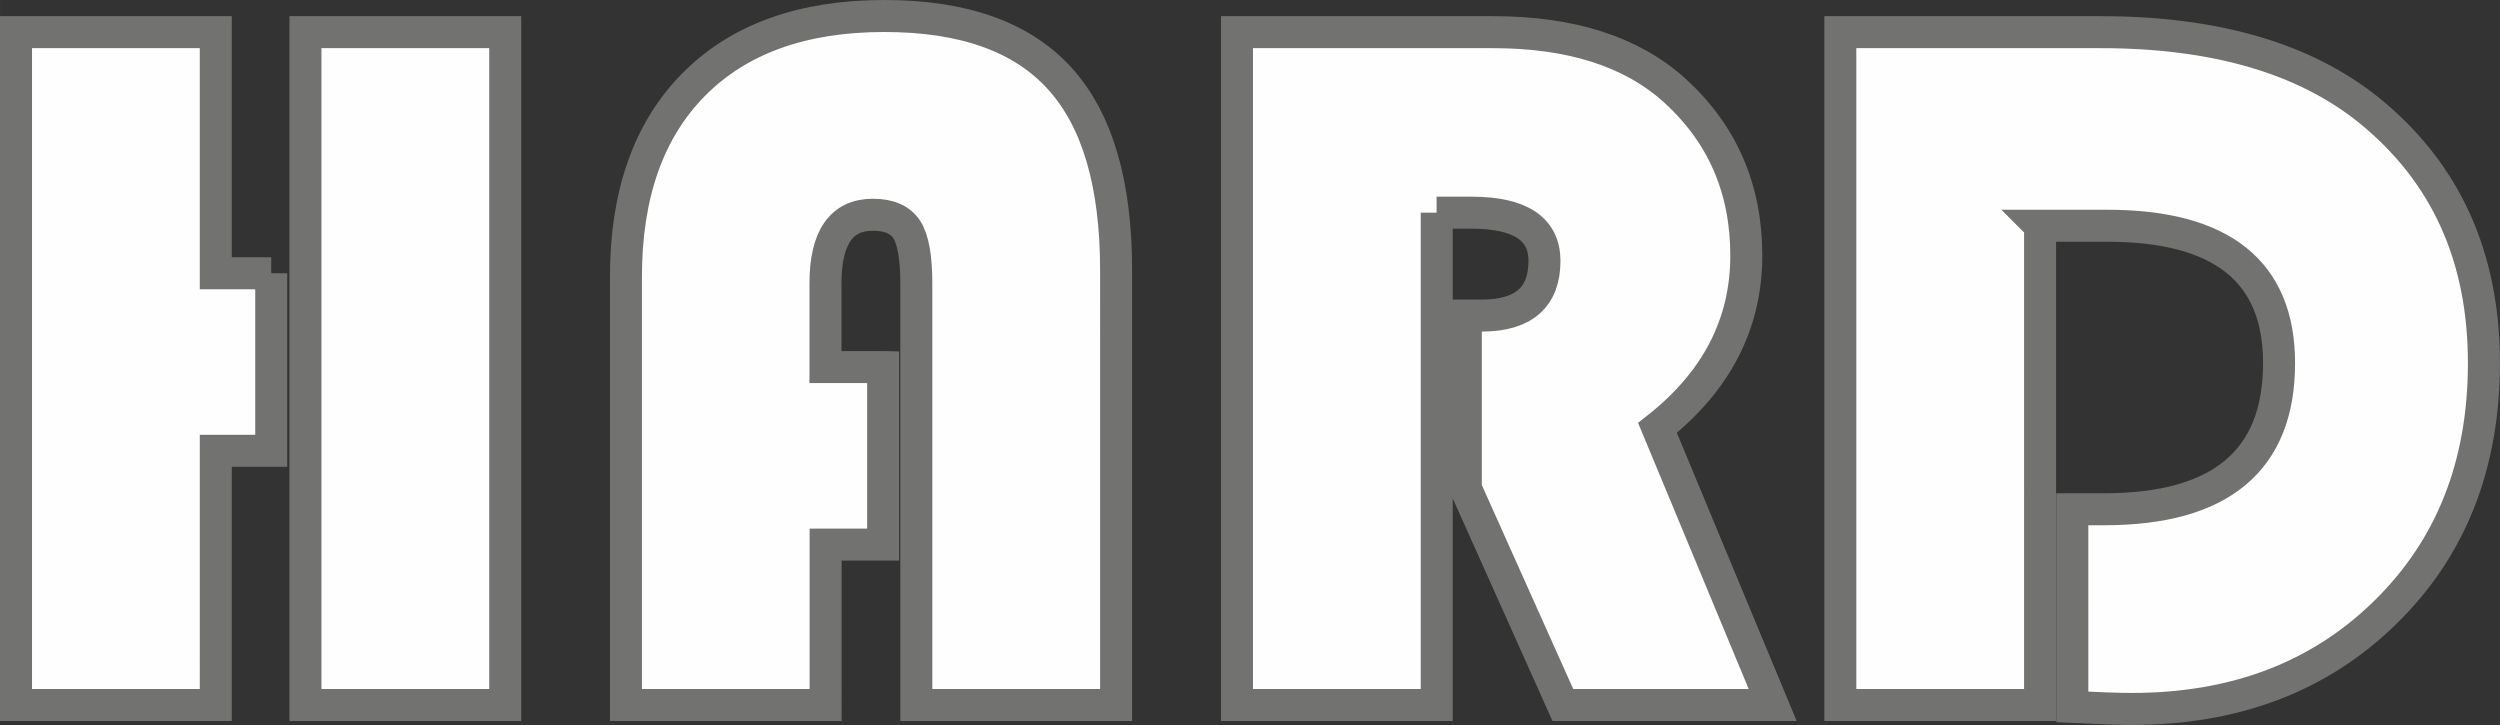 <svg xmlns="http://www.w3.org/2000/svg" width="52.085" height="15.105" viewBox="0 0 315.61 91.53" shape-rendering="geometricPrecision" text-rendering="geometricPrecision" image-rendering="optimizeQuality" fill-rule="evenodd" clip-rule="evenodd"><rect x="0" y="0" width="315.61" height="91.53" fill="#333333" stroke="none"/><path d="M34.24 34.5v22.41h-7V89H2.02V4.06h25.22V34.5h7zM63.78 4.06V89H38.56V4.06h25.22zm47.71 42.28v22.41h-7.26V89H79.02V34.98c0-10.42 2.84-18.53 8.55-24.3 5.71-5.77 13.73-8.66 24.07-8.66 9.97 0 17.34 2.61 22.11 7.85 4.78 5.24 7.15 13.31 7.15 24.24V89h-25.22V35.79c0-3.27-.4-5.52-1.19-6.79-.81-1.25-2.23-1.89-4.29-1.89-3.99 0-5.99 2.89-5.99 8.68v10.55h7.26zm69.89-19.49V89h-25.22V4.06h32.32c9.85 0 17.49 2.44 22.92 7.34 6.05 5.49 9.06 12.44 9.06 20.86 0 8.6-3.74 15.86-11.21 21.76L223.79 89H197.3l-12.25-27.34V39.84h1.99c5.28 0 7.94-2.29 7.94-6.9 0-4.05-3.06-6.09-9.19-6.09h-4.43zm76.17 1.66V89h-25.22V4.06h32.84c14.41 0 25.7 3.27 33.87 9.83 9.7 7.85 14.54 18.48 14.54 31.94 0 12.86-4.14 23.35-12.44 31.47-8.28 8.13-18.95 12.2-32.01 12.2-1.53 0-4.03-.08-7.51-.25V64.29h4.03c14.71 0 22.07-6.16 22.07-18.45 0-11.57-7.24-17.34-21.69-17.34h-8.49z" fill="#fefefe" fill-rule="nonzero" stroke="#727271" stroke-width="4.04" stroke-miterlimit="22.926"/></svg>